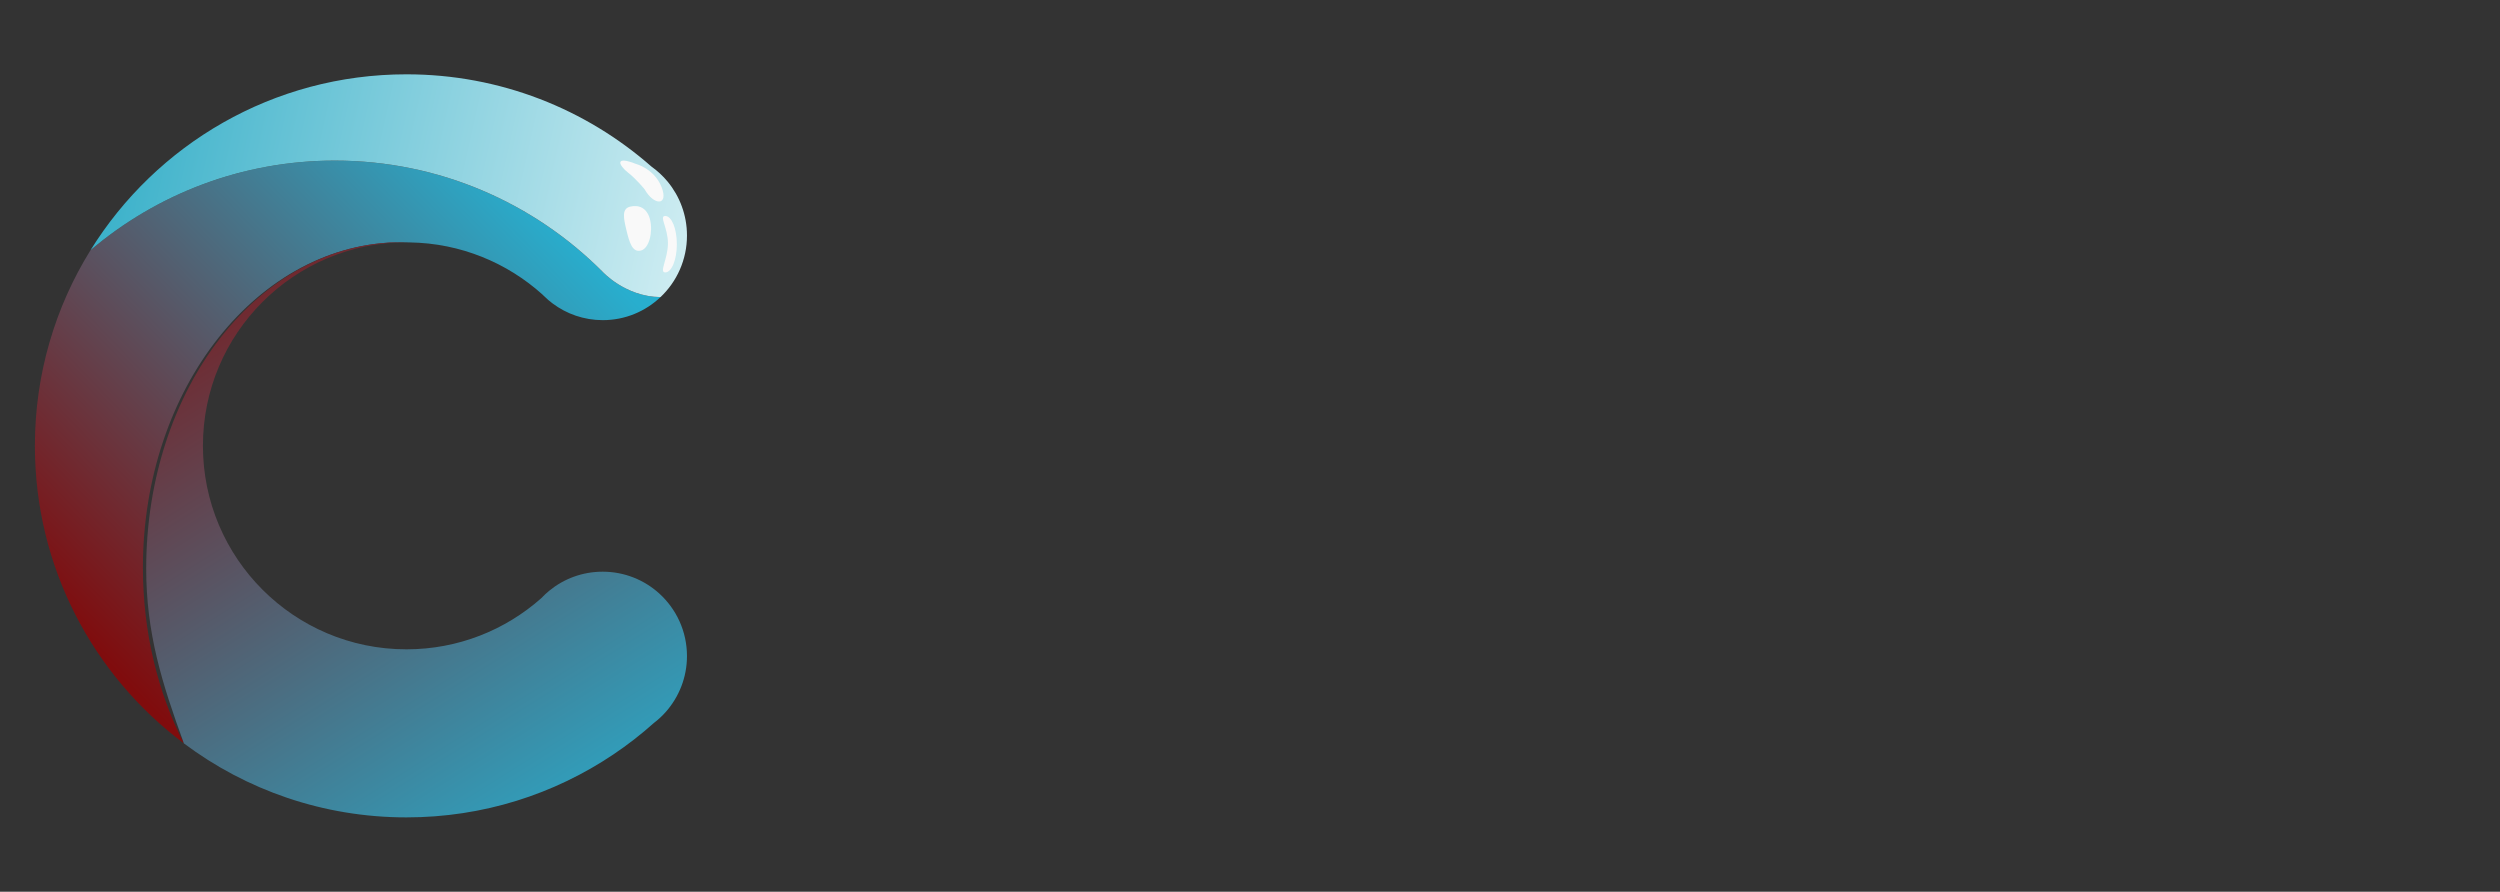 <?xml version="1.0" encoding="utf-8"?>
<!-- Generator: Adobe Illustrator 16.0.2, SVG Export Plug-In . SVG Version: 6.00 Build 0)  -->
<!DOCTYPE svg PUBLIC "-//W3C//DTD SVG 1.1//EN" "http://www.w3.org/Graphics/SVG/1.1/DTD/svg11.dtd">
<svg version="1.1" id="Layer_1" xmlns="http://www.w3.org/2000/svg" xmlns:xlink="http://www.w3.org/1999/xlink" x="0px" y="0px"
	 width="157px" height="56px" viewBox="0 0 157 56" enable-background="new 0 0 157 56" xml:space="preserve">
<rect x="0" y="0" width="157" height="56" fill="#333333" stroke="none"/>
<g>
	<linearGradient id="SVGID_1_" gradientUnits="userSpaceOnUse" x1="31.189" y1="9.863" x2="2.651" y2="37.336">
		<stop  offset="0" style="stop-color:#28AECE"/>
		<stop  offset="1" style="stop-color:#800C0D"/>
	</linearGradient>
	<path fill="url(#SVGID_1_)" d="M41.481,18.657c-0.946,0.898-2.223,1.448-3.625,1.448c-1.184,0-2.275-0.391-3.155-1.05
		c-0.09-0.067-0.176-0.138-0.261-0.208c-0.105-0.09-0.207-0.185-0.303-0.281c-0.001-0.002-0.002-0.002-0.004-0.002
		c-0.021-0.022-0.042-0.043-0.063-0.065c-2.217-1.995-5.136-3.226-8.34-3.276c-0.17-0.007-0.341-0.01-0.512-0.01
		c-8.972,0-16.244,9.147-16.244,20.432c0,4.066,0.944,7.858,2.575,11.041C5.867,42.43,2.191,35.644,2.191,28
		c0-4.509,1.279-8.72,3.494-12.288c4.137-3.509,9.493-5.626,15.344-5.626c6.554,0,12.487,2.657,16.784,6.952
		C37.813,17.037,39.243,18.635,41.481,18.657z"/>
</g>
<linearGradient id="SVGID_2_" gradientUnits="userSpaceOnUse" x1="35.512" y1="56.172" x2="8.276" y2="12.835">
	<stop  offset="0" style="stop-color:#28AECE"/>
	<stop  offset="1" style="stop-color:#800C0D"/>
</linearGradient>
<path fill="url(#SVGID_2_)" d="M43.142,41.199c0,1.339-0.499,2.562-1.318,3.496c-0.23,0.261-0.485,0.499-0.764,0.71
	c-0.802,0.719-1.653,1.379-2.548,1.979c-3.712,2.494-8.18,3.948-12.987,3.948c-5.242,0-10.081-1.729-13.977-4.648
	c-1.371-3.763-2.366-6.91-2.366-10.977c0-11.285,7.063-20.497,16.035-20.497c0.171,0,0.342,0.003,0.512,0.01
	c-0.069,0-0.137-0.002-0.205-0.002c-7.057,0-12.78,5.722-12.78,12.78c0,7.056,5.723,12.78,12.78,12.78
	c3.249,0,6.215-1.215,8.469-3.212c0.158-0.168,0.326-0.325,0.503-0.47c0.913-0.748,2.08-1.194,3.351-1.194
	c1.371,0,2.622,0.521,3.562,1.375C42.473,38.248,43.142,39.645,43.142,41.199z"/>
<path fill="none" stroke="#F4136B" stroke-width="3" stroke-miterlimit="10" d="M37.811,17.037"/>
<linearGradient id="SVGID_3_" gradientUnits="userSpaceOnUse" x1="46.923" y1="16.865" x2="4.991" y2="7.542">
	<stop  offset="0" style="stop-color:#DEF3F6"/>
	<stop  offset="1" style="stop-color:#31ADC7"/>
</linearGradient>
<path fill="url(#SVGID_3_)" d="M43.142,14.792c0,1.523-0.638,2.897-1.66,3.865c-2.238-0.021-3.669-1.62-3.669-1.62
	c-4.296-4.294-10.23-6.952-16.784-6.952c-5.851,0-11.207,2.117-15.344,5.626C9.8,9.08,17.146,4.667,25.524,4.667
	c5.896,0,11.282,2.188,15.39,5.796c0.378,0.27,0.722,0.589,1.017,0.947C42.687,12.328,43.142,13.507,43.142,14.792z"/>
<path fill="#F9F9F9" d="M39.945,10.296c0,0,1.157,0.301,1.606,1.465c0.45,1.166-0.477,1.177-1.075,0.119c0,0-0.525-0.643-1.023-1.03
	C38.852,10.383,38.564,9.751,39.945,10.296z"/>
<path fill="#F9F9F9" d="M42.506,15.335c0,0.98-0.326,1.773-0.729,1.773c-0.403,0,0.17-0.847,0.17-1.827
	c0-0.978-0.573-1.718-0.17-1.718C42.18,13.564,42.506,14.357,42.506,15.335z"/>
<path fill="#F9F9F9" d="M40.825,13.799c0.185,0.762-0.05,1.808-0.583,1.938c-0.534,0.129-0.718-0.523-0.902-1.285
	c-0.185-0.762-0.301-1.345,0.232-1.474C40.105,12.848,40.64,13.037,40.825,13.799z"/>
</svg>
